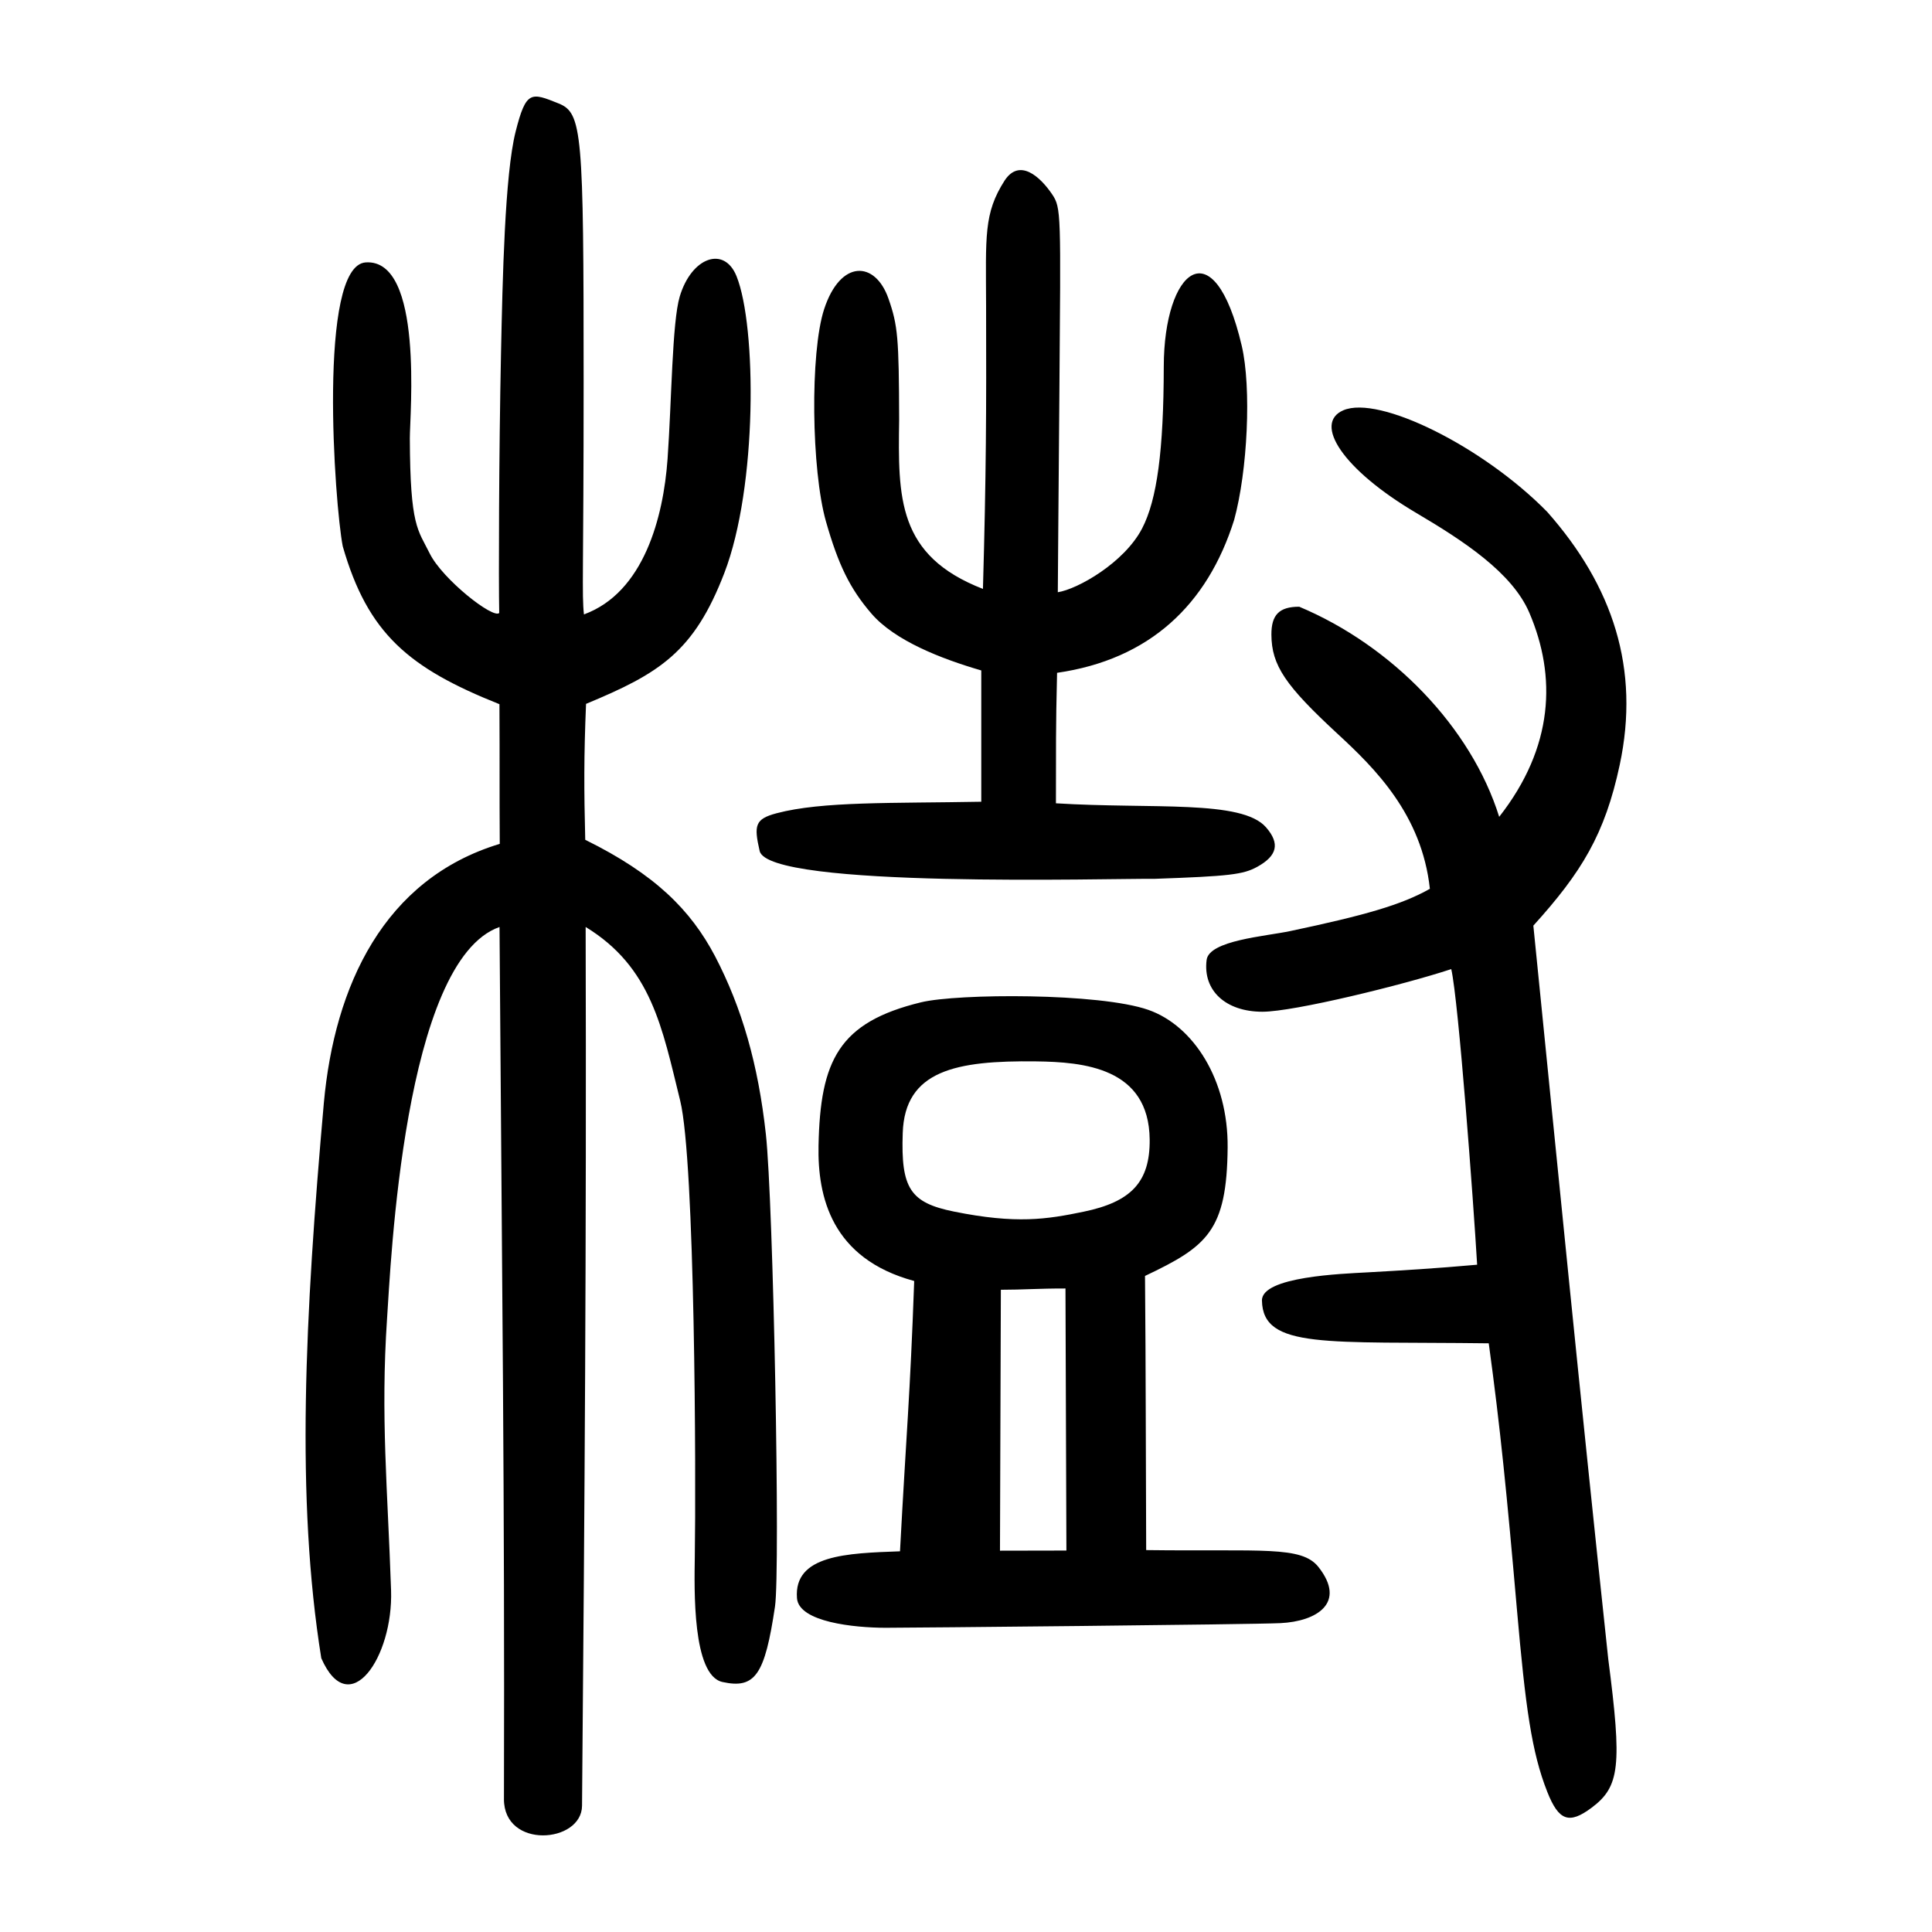 <?xml version="1.0" encoding="UTF-8" standalone="no"?>
<svg
   xmlns:dc="http://purl.org/dc/elements/1.1/"
   xmlns:cc="http://creativecommons.org/ns#"
   xmlns:rdf="http://www.w3.org/1999/02/22-rdf-syntax-ns#"
   xmlns:svg="http://www.w3.org/2000/svg"
   xmlns="http://www.w3.org/2000/svg"
   version="1.1"
   id="svg4331"
   width="300"
   height="300"
   viewBox="0 0 300 300">
  <defs
     id="defs4335" />
  <path
     style="fill:#000000;stroke-width:0.709"
     d="m 78.254,279.343 c 0.125,-47.006 -0.298,-79.867 -0.689,-135.401 -14.911,5.248 -16.897,52.618 -17.464,60.823 -1.017,15.197 0.095,26.448 0.624,42.179 0.349,10.378 -6.487,20.456 -10.835,10.539 -3.981,-24.782 -2.536,-53.119 0.399,-86.236 1.659,-18.166 9.299,-34.766 27.313,-40.212 -0.056,-9.005 0.002,-11.737 -0.048,-21.688 -14.047,-5.6 -20.432,-10.928 -24.332,-24.518 -1.262,-6.433 -3.929,-43.584 3.564,-44.083 9.032,-0.602 6.842,23.645 6.853,27.293 0.042,13.779 1.253,14.181 3.092,17.911 1.954,3.964 9.841,10.187 10.788,9.233 -0.102,-4.899 -0.05,-24.72 0.278,-40.367 0.241,-11.481 0.586,-27.721 2.271,-34.383 1.619,-6.402 2.392,-6.096 6.673,-4.369 3.681,1.485 3.885,4.412 3.885,43.193 0,29.563 -0.299,33.004 0.049,36.147 9.31,-3.391 12.344,-15.124 12.984,-24.144 0.641,-9.039 0.702,-21.244 1.893,-25.224 1.825,-6.099 6.902,-7.913 8.819,-3.142 3.125,7.777 3.254,32.684 -1.89,46.067 -4.727,12.299 -10.073,15.604 -21.48,20.336 -0.342,8.178 -0.319,13.352 -0.125,21.106 10.865,5.357 16.377,10.916 20.146,18.057 4.196,8.039 6.713,16.845 7.901,27.644 1.16,10.543 2.264,67.672 1.418,73.358 -1.574,10.575 -3.055,12.844 -8.161,11.716 -4.696,-1.037 -4.365,-14.454 -4.292,-19.419 0.202,-12.379 0.041,-61.475 -2.267,-70.838 -2.814,-11.414 -4.46,-20.737 -14.681,-26.982 0.133,50.127 -0.16,88.862 -0.561,136.455 -0.049,5.837 -12.148,6.789 -12.127,-1.053 z m 161.999,-1.126 c -2.416,-6.119 -3.374,-13.047 -4.722,-28.488 -1.527,-17.499 -2.562,-28.029 -4.359,-41.141 -25.223,-0.323 -35.076,0.939 -35.217,-6.639 -0.069,-3.728 12.472,-4.159 16.348,-4.376 5.694,-0.318 10.539,-0.607 17.066,-1.189 -0.574,-9.786 -2.888,-40.98 -4.018,-45.903 -7.402,2.443 -24.426,6.62 -29.323,6.62 -5.7,0 -9.275,-3.289 -8.664,-8.046 0.39,-3.034 9.144,-3.668 12.949,-4.473 11.551,-2.44 17.311,-4.07 21.718,-6.57 -1.25,-11.558 -8.595,-18.762 -14.292,-24.027 -8.124,-7.508 -10.289,-10.645 -10.316,-15.431 -0.017,-3.095 1.224,-4.344 4.319,-4.344 14.384,6.032 26.695,18.686 31.052,32.626 8.498,-10.849 8.91,-21.818 4.677,-31.699 -2.672,-6.237 -10.277,-11.192 -17.537,-15.478 -11.475,-6.774 -16.038,-13.916 -11.352,-15.947 5.55,-2.406 21.741,5.654 31.661,15.761 10.213,11.546 14.45,24.372 11.265,39.299 -2.299,10.777 -5.915,16.676 -13.41,24.96 3.811,37.845 7.105,71.513 11.631,113.885 2.156,16.597 1.798,19.804 -2.574,23.076 -3.51,2.627 -5.115,2.051 -6.903,-2.476 z m -102.773,-25.456 c -4.803,-0.007 -13.439,-0.879 -13.726,-4.594 -0.52,-6.731 7.738,-6.984 15.997,-7.281 0.978,-18.384 1.559,-23.827 2.205,-41.974 -12.863,-3.478 -15.013,-13.106 -14.855,-21.015 0.265,-13.255 3.153,-19.161 15.918,-22.259 5.665,-1.375 27.716,-1.487 35.308,1.179 7.011,2.462 12.393,10.87 12.3,21.362 -0.115,12.981 -3.201,15.375 -12.831,19.949 0.134,14.655 0.116,28.721 0.182,42.57 18.025,0.227 24.131,-0.701 26.755,2.629 4.396,5.58 -0.283,8.44 -5.905,8.713 -4.405,0.214 -57.999,0.727 -61.346,0.722 z m 28.111,-11.992 -0.145,-40.694 c -4.243,-0.007 -6.592,0.199 -10.033,0.199 l -0.137,40.514 c 4.321,-0.008 6.873,-0.02 10.315,-0.02 z m 2.653,-52.612 c 7.341,-1.517 10.346,-4.56 10.277,-11.225 -0.116,-11.166 -10.303,-12.031 -17.662,-12.121 -12.412,-0.152 -20.365,1.404 -20.683,11.121 -0.3,8.605 1.155,10.827 7.968,12.203 9.677,1.954 14.389,1.203 20.101,0.023 z m -50.285,-56.017 c -0.912,-3.977 -0.739,-4.969 2.632,-5.86 7.105,-1.877 17.933,-1.529 31.78,-1.787 v -20.387 c -6.203,-1.809 -13.415,-4.604 -17.055,-8.828 -3.35,-3.888 -5.148,-7.595 -7.059,-14.298 -2.265,-7.947 -2.496,-26.238 -0.282,-32.985 2.541,-7.745 7.928,-7.503 9.98,-1.645 1.469,4.195 1.627,6.083 1.664,18.833 -0.173,12.104 -0.313,21.091 13.012,26.262 0.507,-17.883 0.535,-27.69 0.489,-43.885 -0.031,-10.898 -0.395,-14.426 2.885,-19.541 2.318,-3.498 5.509,-0.587 7.352,2.124 1.458,2.145 1.355,2.946 1.145,30.705 -0.165,21.773 -0.22,25.517 -0.246,31.113 3.065,-0.473 10.309,-4.567 13.087,-9.901 2.328,-4.471 3.346,-12.136 3.367,-25.152 0.024,-15.026 7.768,-21.742 12.106,-3.22 1.529,6.529 0.905,19.443 -1.179,27.045 -4.158,13.204 -13.155,21.674 -27.495,23.741 -0.222,9.075 -0.151,11.319 -0.177,20.261 15.033,0.933 28.848,-0.603 32.627,3.733 2.2,2.525 1.725,4.417 -1.352,6.122 -2.191,1.214 -4.342,1.466 -15.981,1.874 -6.497,-0.091 -59.956,1.536 -61.299,-4.324 z"
     id="path4341" />
</svg>
